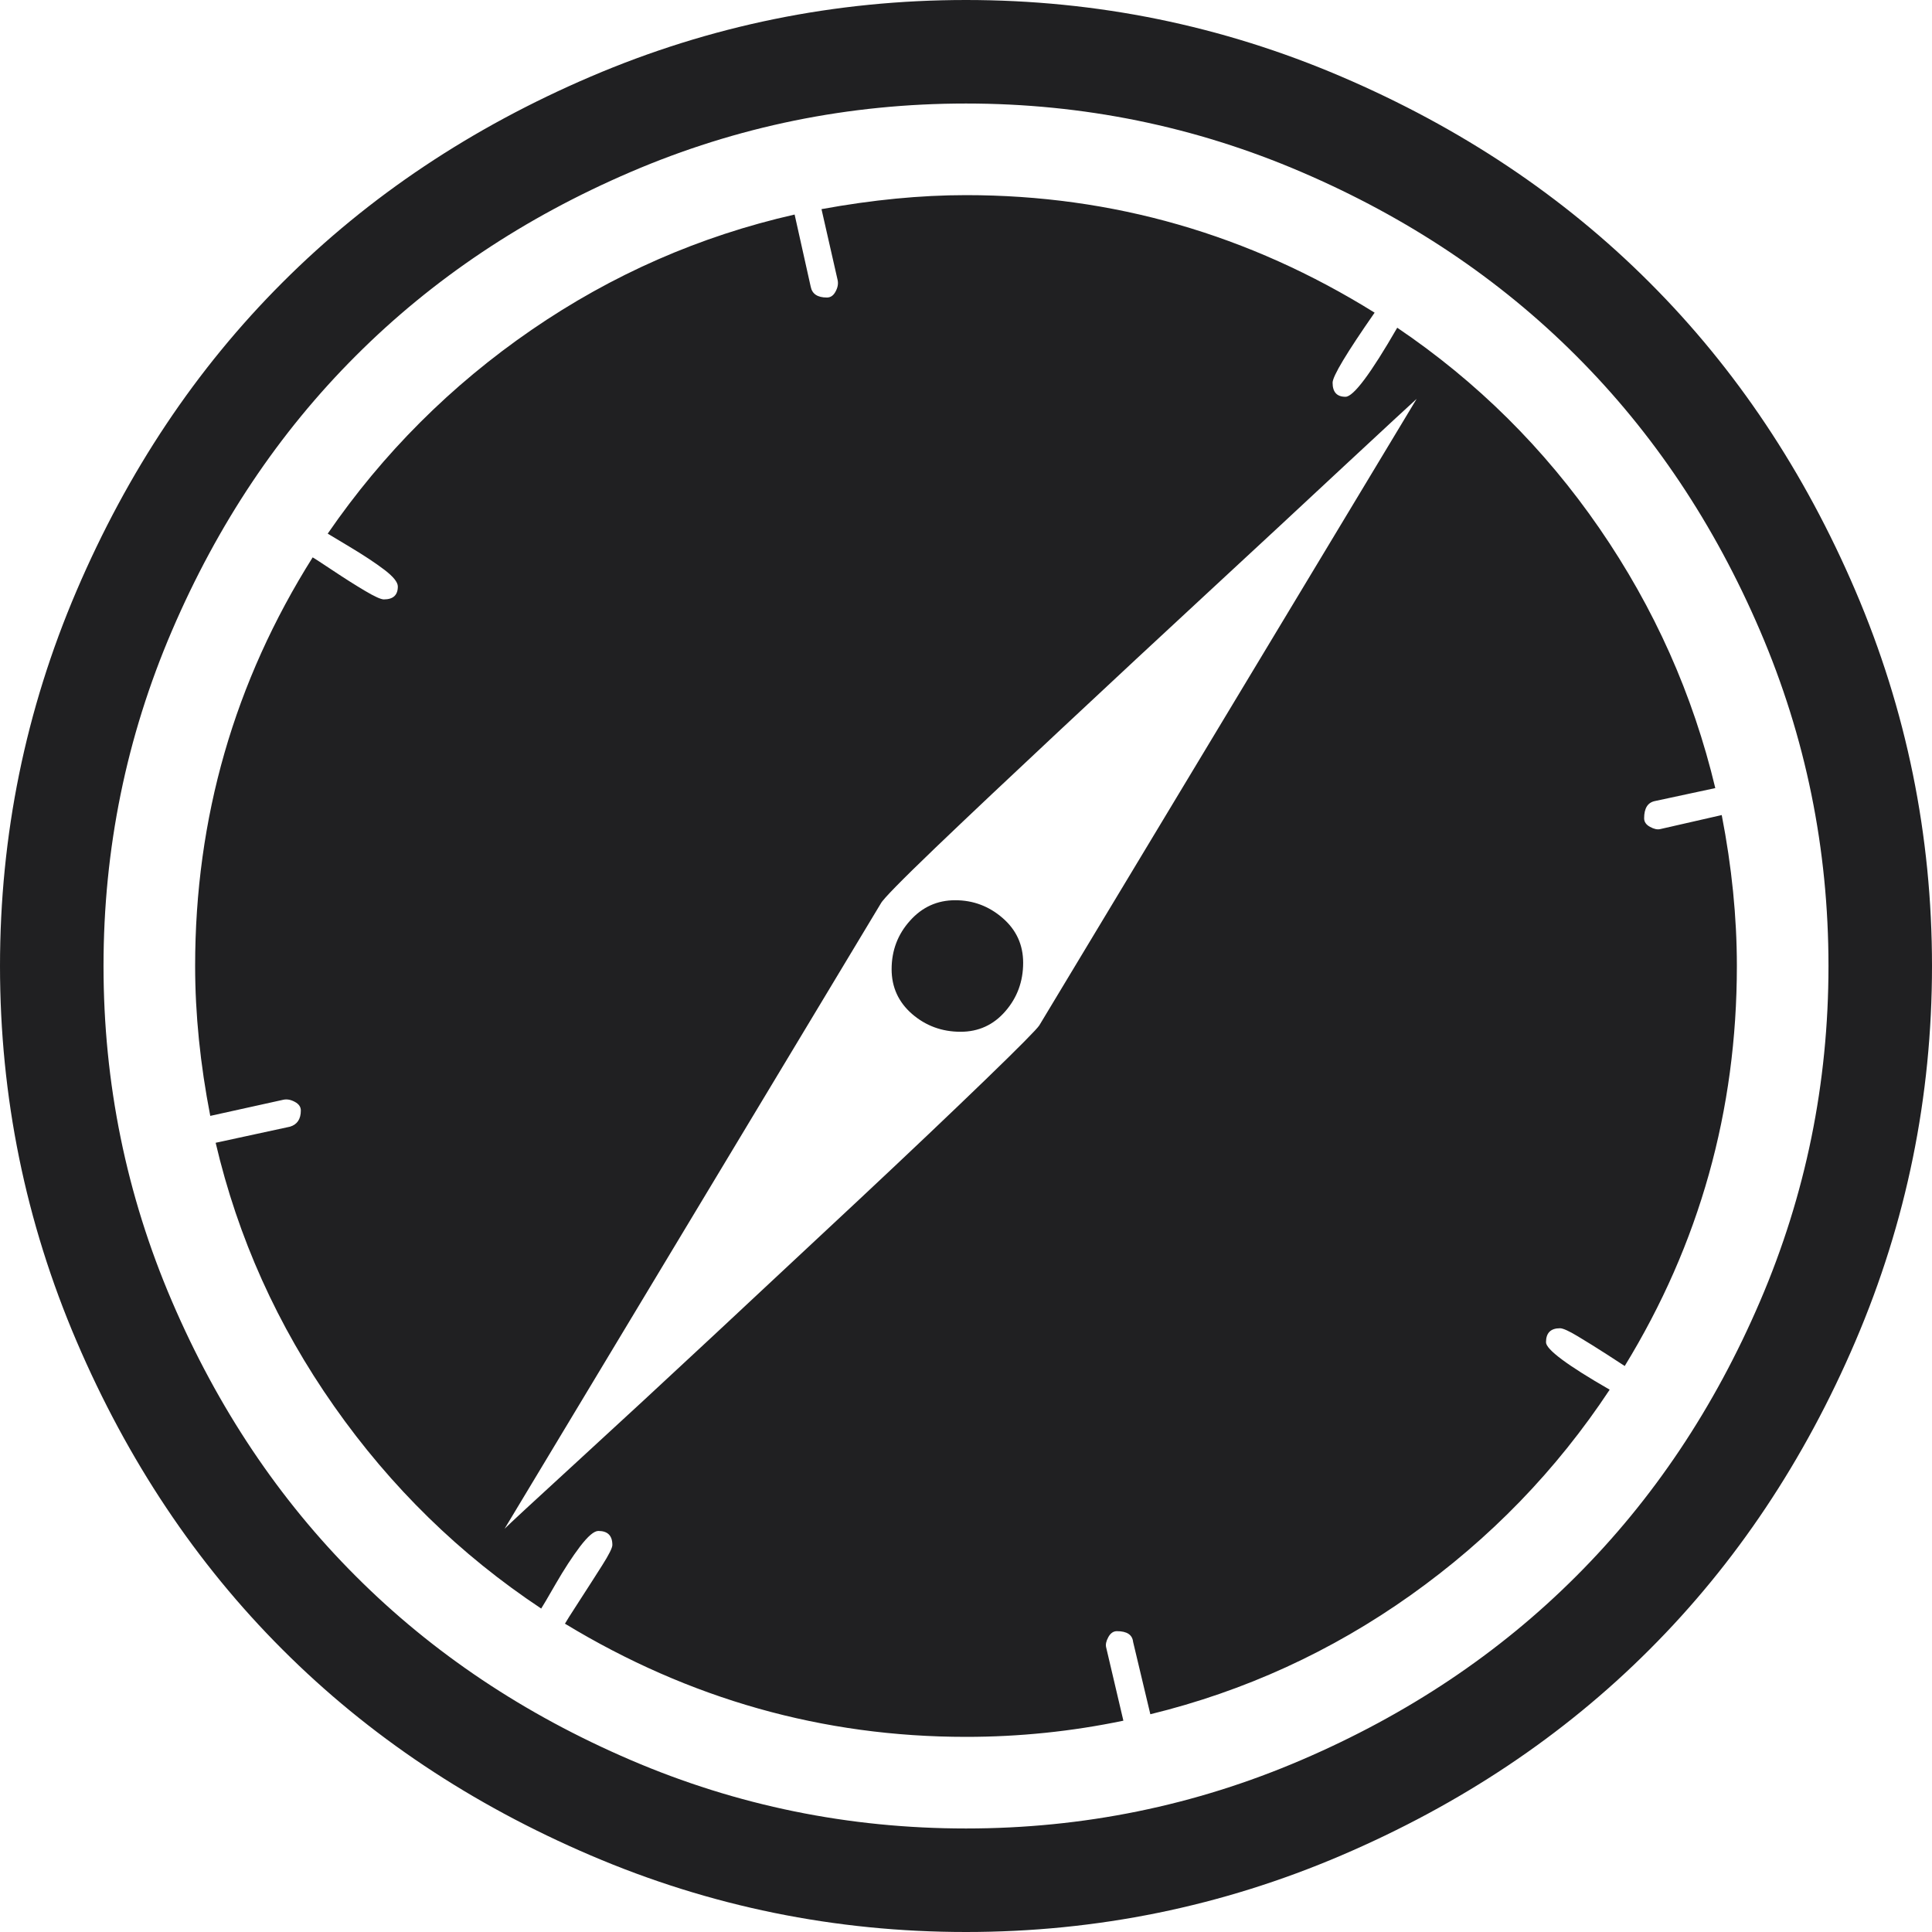<?xml version="1.0" encoding="UTF-8"?>
<svg width="24px" height="24px" viewBox="0 0 24 24" version="1.1" xmlns="http://www.w3.org/2000/svg" xmlns:xlink="http://www.w3.org/1999/xlink">
    <!-- Generator: Sketch 48.2 (47327) - http://www.bohemiancoding.com/sketch -->
    <title>@Targeting/Safari</title>
    <desc>Created with Sketch.</desc>
    <defs></defs>
    <g id="Symbols" stroke="none" stroke-width="1" fill="none" fill-rule="evenodd">
        <g id="@Targeting/Safari">
            <rect id="Bounding-Box" x="0" y="0" width="24" height="24"></rect>
            <path d="M12.71,11.96 C12.71,12.192 12.636,12.393 12.489,12.562 C12.342,12.732 12.156,12.817 11.933,12.817 C11.701,12.817 11.5,12.743 11.33,12.596 C11.161,12.449 11.076,12.263 11.076,12.04 C11.076,11.808 11.152,11.607 11.304,11.438 C11.455,11.268 11.643,11.183 11.866,11.183 C12.089,11.183 12.286,11.257 12.455,11.404 C12.625,11.551 12.71,11.737 12.71,11.96 Z M12.911,12.737 L17.598,4.955 C17.518,5.027 17.217,5.306 16.694,5.792 C16.172,6.279 15.612,6.799 15.013,7.353 C14.415,7.906 13.806,8.473 13.185,9.054 C12.565,9.634 12.042,10.127 11.618,10.533 C11.194,10.94 10.969,11.17 10.942,11.223 L6.268,18.991 C6.33,18.929 6.629,18.652 7.165,18.161 C7.701,17.67 8.263,17.15 8.853,16.6 C9.442,16.051 10.049,15.484 10.674,14.9 C11.299,14.315 11.821,13.819 12.241,13.413 C12.661,13.007 12.884,12.781 12.911,12.737 Z M21.576,12 C21.576,13.795 21.112,15.451 20.183,16.969 C20.156,16.951 20.08,16.902 19.955,16.821 C19.83,16.741 19.712,16.667 19.6,16.6 C19.489,16.533 19.415,16.5 19.379,16.5 C19.263,16.5 19.205,16.558 19.205,16.674 C19.205,16.763 19.469,16.96 19.996,17.263 C19.335,18.263 18.511,19.114 17.525,19.815 C16.538,20.516 15.46,21.009 14.29,21.295 L14.076,20.397 C14.067,20.308 14,20.263 13.875,20.263 C13.83,20.263 13.795,20.288 13.768,20.337 C13.741,20.386 13.732,20.429 13.741,20.464 L13.955,21.375 C13.312,21.509 12.661,21.576 12,21.576 C10.223,21.576 8.563,21.107 7.018,20.17 C7.027,20.152 7.085,20.06 7.192,19.895 C7.299,19.73 7.395,19.58 7.48,19.446 C7.565,19.312 7.607,19.228 7.607,19.192 C7.607,19.076 7.549,19.018 7.433,19.018 C7.379,19.018 7.304,19.083 7.205,19.212 C7.107,19.342 7.007,19.496 6.904,19.674 C6.801,19.853 6.741,19.955 6.723,19.982 C5.714,19.312 4.857,18.475 4.152,17.471 C3.446,16.467 2.955,15.375 2.679,14.196 L3.603,13.996 C3.692,13.969 3.737,13.902 3.737,13.795 C3.737,13.75 3.712,13.714 3.663,13.688 C3.614,13.661 3.567,13.652 3.522,13.661 L2.612,13.862 C2.487,13.219 2.424,12.598 2.424,12 C2.424,10.161 2.911,8.469 3.884,6.924 C3.902,6.933 3.984,6.987 4.132,7.085 C4.279,7.183 4.413,7.268 4.533,7.339 C4.654,7.411 4.732,7.446 4.768,7.446 C4.884,7.446 4.942,7.393 4.942,7.286 C4.942,7.232 4.886,7.163 4.775,7.078 C4.663,6.993 4.518,6.897 4.339,6.79 L4.071,6.629 C4.759,5.629 5.603,4.786 6.603,4.098 C7.603,3.411 8.692,2.933 9.871,2.665 L10.071,3.562 C10.089,3.652 10.156,3.696 10.272,3.696 C10.317,3.696 10.353,3.672 10.379,3.623 C10.406,3.574 10.415,3.527 10.406,3.482 L10.205,2.598 C10.839,2.482 11.437,2.424 12,2.424 C13.821,2.424 15.513,2.911 17.076,3.884 C16.728,4.384 16.554,4.674 16.554,4.754 C16.554,4.871 16.607,4.929 16.714,4.929 C16.813,4.929 17.027,4.643 17.357,4.071 C18.348,4.741 19.185,5.571 19.868,6.562 C20.551,7.554 21.031,8.629 21.308,9.79 L20.558,9.951 C20.469,9.969 20.424,10.04 20.424,10.165 C20.424,10.21 20.449,10.246 20.498,10.272 C20.547,10.299 20.589,10.308 20.625,10.299 L21.388,10.125 C21.513,10.768 21.576,11.393 21.576,12 Z M22.714,12 C22.714,10.545 22.431,9.156 21.864,7.835 C21.297,6.513 20.536,5.375 19.58,4.42 C18.625,3.464 17.487,2.703 16.165,2.136 C14.844,1.569 13.455,1.286 12,1.286 C10.545,1.286 9.156,1.569 7.835,2.136 C6.513,2.703 5.375,3.464 4.42,4.42 C3.464,5.375 2.703,6.513 2.136,7.835 C1.569,9.156 1.286,10.545 1.286,12 C1.286,13.455 1.569,14.844 2.136,16.165 C2.703,17.487 3.464,18.625 4.42,19.58 C5.375,20.536 6.513,21.297 7.835,21.864 C9.156,22.431 10.545,22.714 12,22.714 C13.455,22.714 14.844,22.431 16.165,21.864 C17.487,21.297 18.625,20.536 19.58,19.58 C20.536,18.625 21.297,17.487 21.864,16.165 C22.431,14.844 22.714,13.455 22.714,12 Z M24,12 C24,13.625 23.683,15.179 23.049,16.661 C22.415,18.143 21.563,19.42 20.491,20.491 C19.42,21.563 18.143,22.415 16.661,23.049 C15.179,23.683 13.625,24 12,24 C10.375,24 8.821,23.683 7.339,23.049 C5.857,22.415 4.58,21.563 3.509,20.491 C2.437,19.42 1.585,18.143 0.951,16.661 C0.317,15.179 0,13.625 0,12 C0,10.375 0.317,8.821 0.951,7.339 C1.585,5.857 2.437,4.58 3.509,3.509 C4.58,2.437 5.857,1.585 7.339,0.951 C8.821,0.317 10.375,0 12,0 C13.625,0 15.179,0.317 16.661,0.951 C18.143,1.585 19.42,2.437 20.491,3.509 C21.563,4.58 22.415,5.857 23.049,7.339 C23.683,8.821 24,10.375 24,12 Z" id="Page-1" fill="#202022"></path>
        </g>
    </g>
</svg>